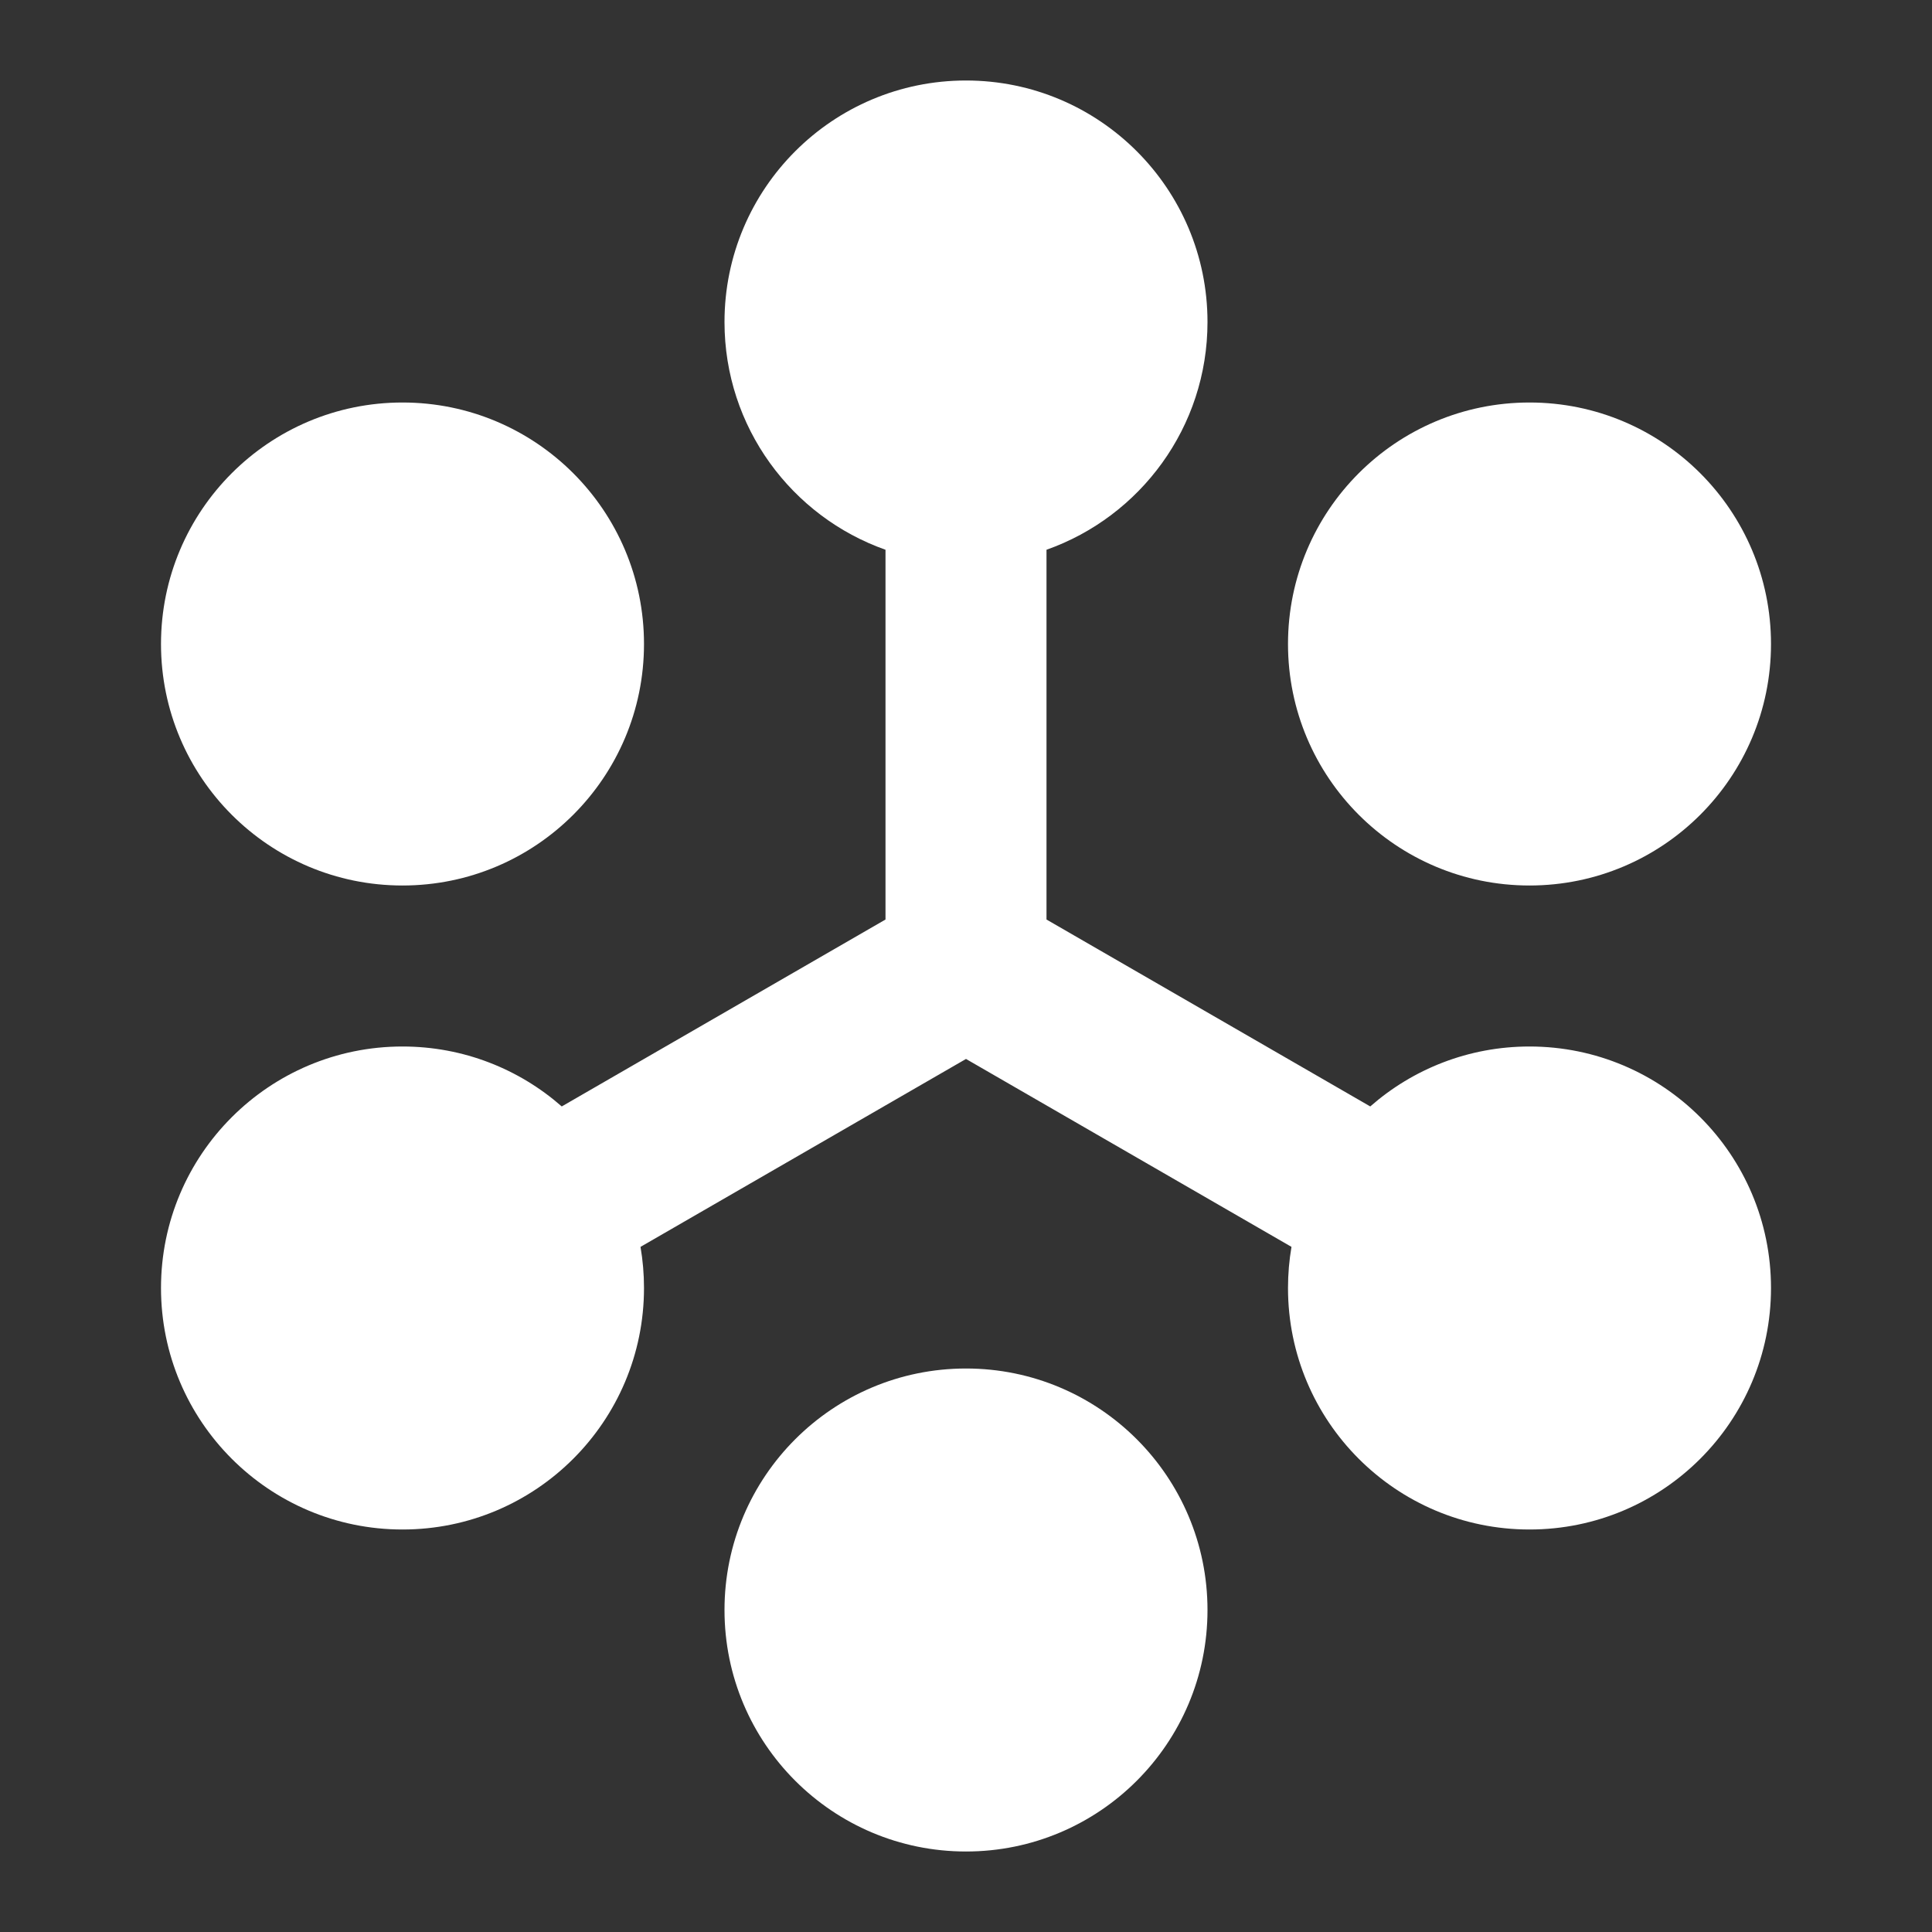 <svg width="1024" height="1024" viewBox="0 0 1024 1024" fill="none" xmlns="http://www.w3.org/2000/svg">
<rect x="0" y="0" width="1024" height="1024" fill="#333333" stroke="none"/>
<path d="M384 170.667C384 99.974 441.309 42.667 512 42.667C582.691 42.667 640 99.974 640 170.667C640 226.398 604.381 273.812 554.666 291.383V487.367L726.262 586.437C748.794 566.659 778.33 554.667 810.667 554.667C881.358 554.667 938.667 611.975 938.667 682.667C938.667 753.359 881.358 810.667 810.667 810.667C739.975 810.667 682.667 753.359 682.667 682.667C682.667 675.236 683.3 667.953 684.515 660.869L512 561.268L339.485 660.869C340.7 667.953 341.333 675.236 341.333 682.667C341.333 753.359 284.025 810.667 213.333 810.667C142.641 810.667 85.334 753.358 85.334 682.667C85.334 611.976 142.641 554.667 213.333 554.667C245.67 554.667 275.206 566.658 297.738 586.437L469.333 487.367V291.383C419.619 273.811 384 226.398 384 170.667Z" fill="white"/>
<path d="M85.334 341.334C85.334 270.642 142.641 213.334 213.333 213.334C284.025 213.334 341.333 270.642 341.333 341.334C341.333 412.025 284.025 469.334 213.333 469.334C142.641 469.334 85.334 412.025 85.334 341.334Z" fill="white"/>
<path d="M384 853.334C384 782.642 441.308 725.334 512 725.334C582.692 725.334 640 782.642 640 853.334C640 924.025 582.692 981.334 512 981.334C441.308 981.334 384 924.025 384 853.334Z" fill="white"/>
<path d="M682.667 341.334C682.667 270.642 739.975 213.334 810.667 213.334C881.358 213.334 938.667 270.642 938.667 341.334C938.667 412.025 881.358 469.334 810.667 469.334C739.975 469.334 682.667 412.025 682.667 341.334Z" fill="white"/>
</svg>
